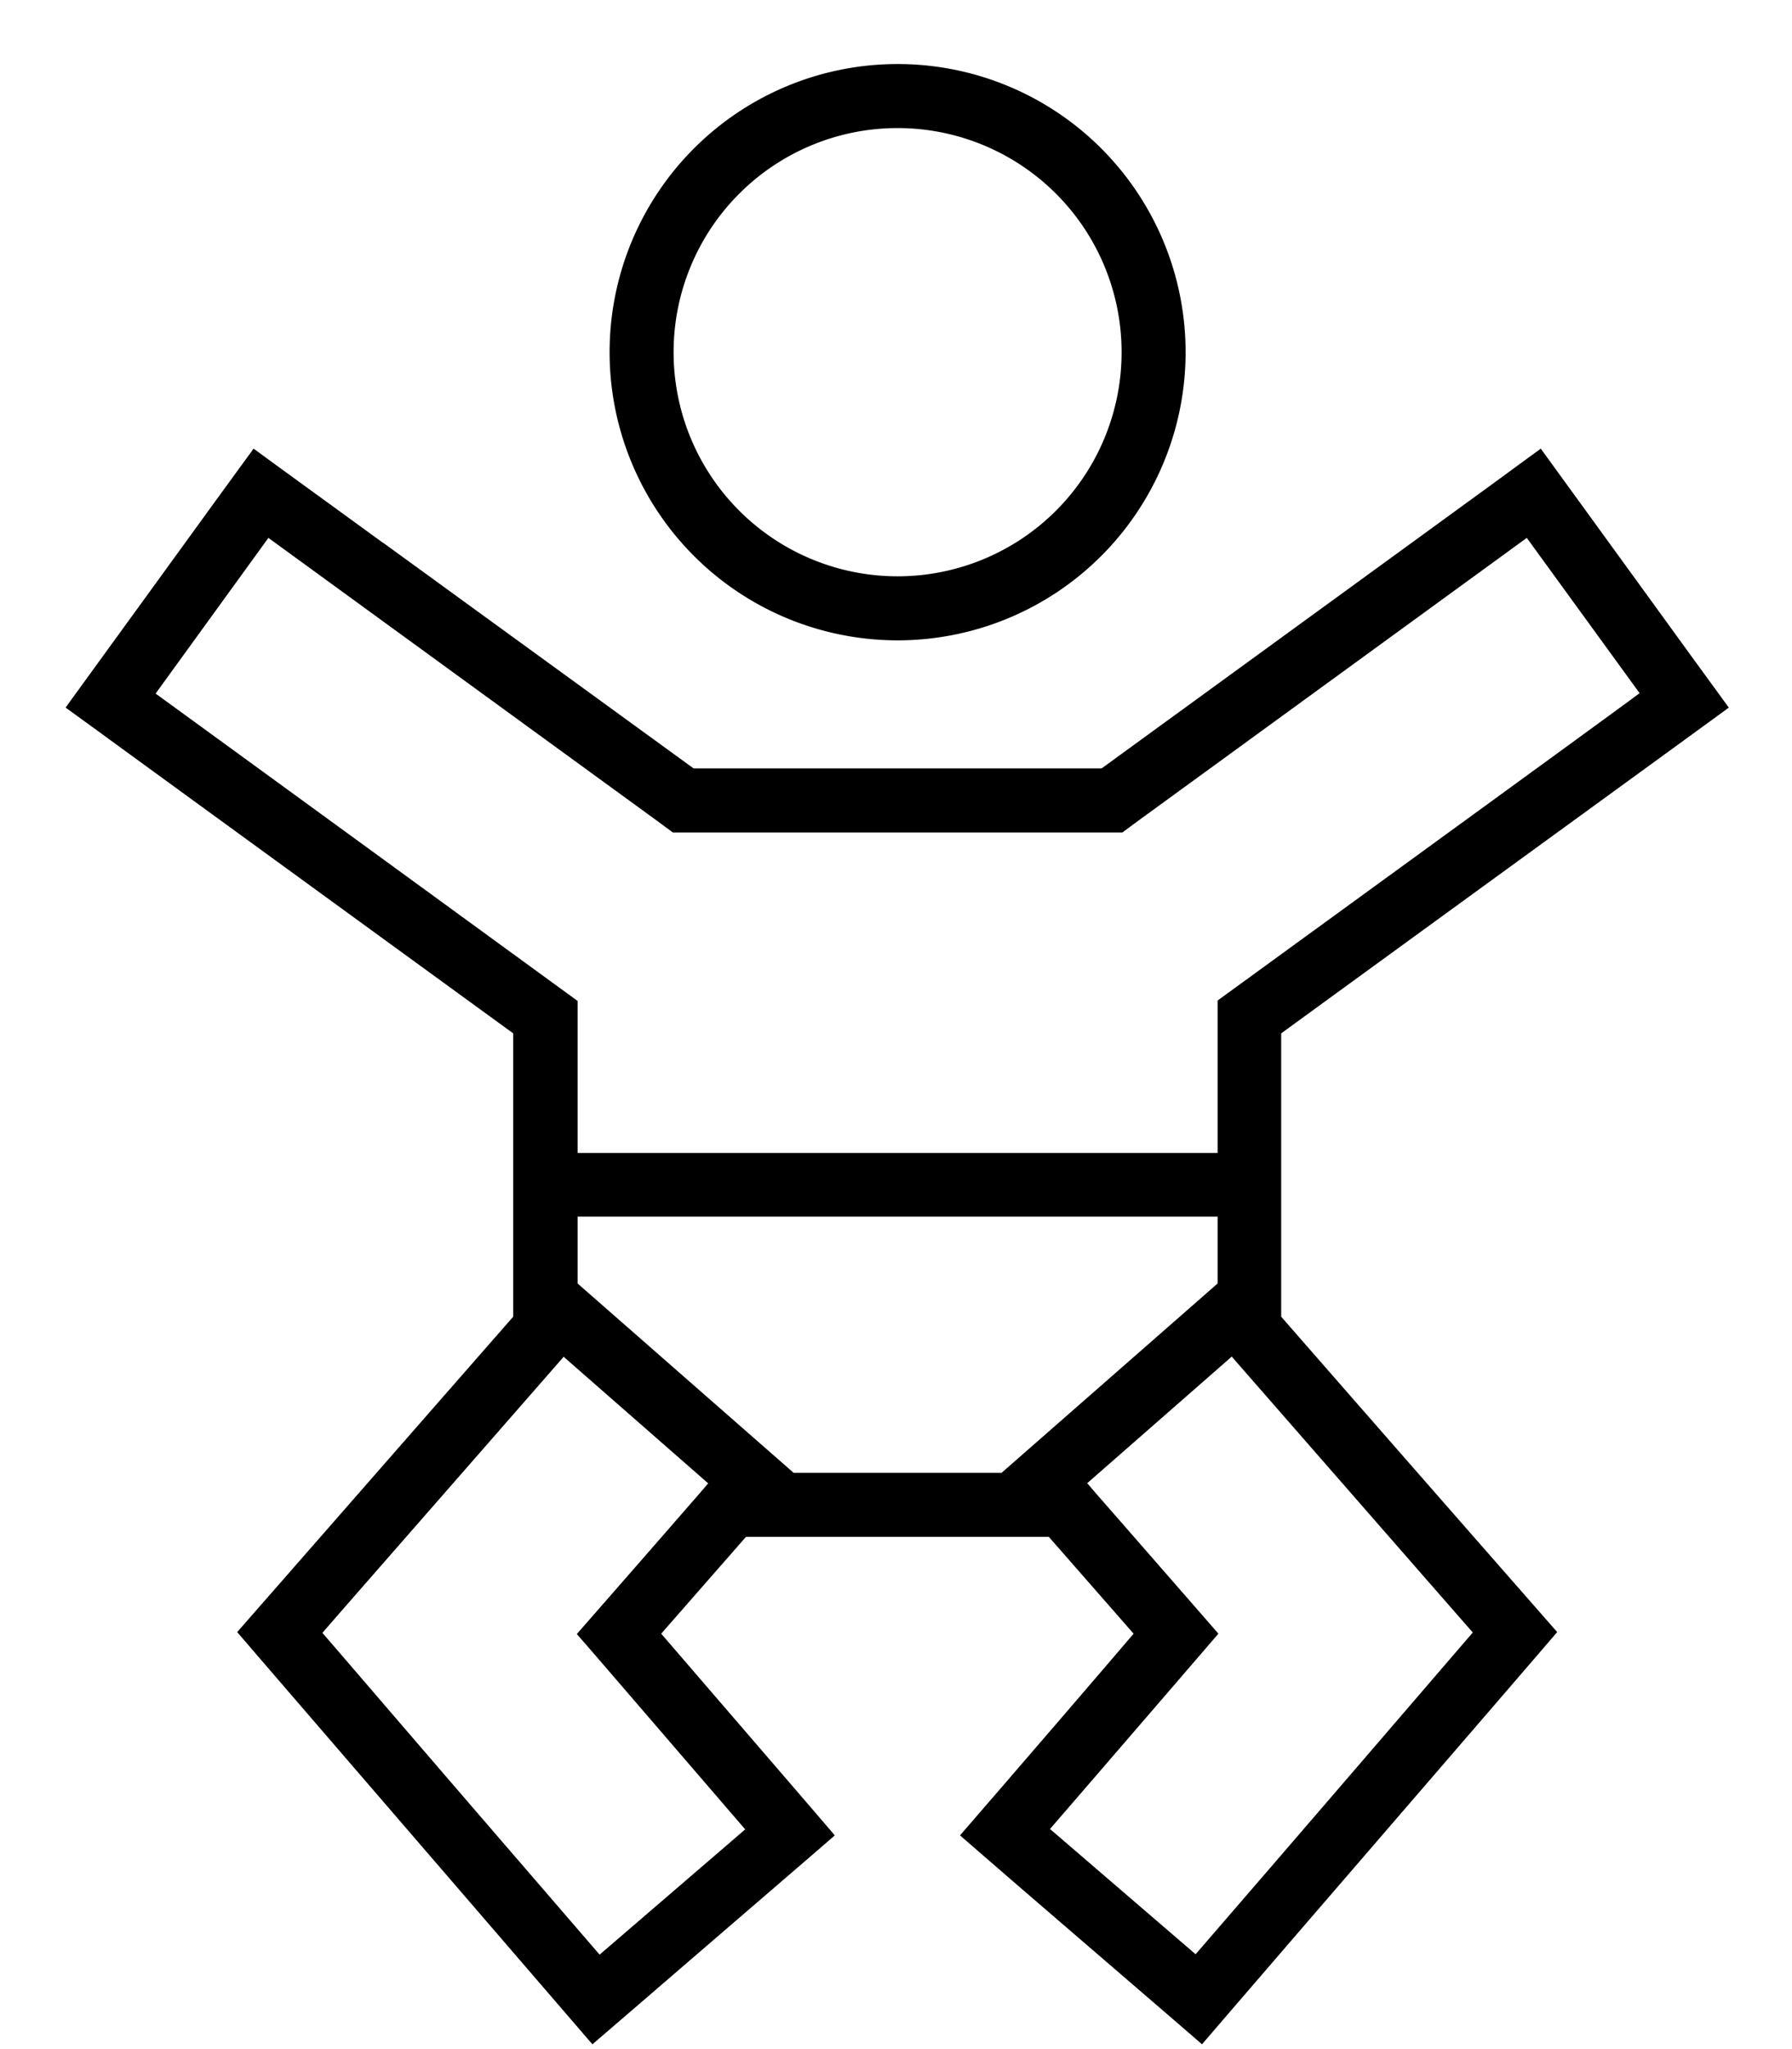 <svg xmlns="http://www.w3.org/2000/svg" viewBox="0 0 448 512"><!--! Font Awesome Pro 7.1.0 by @fontawesome - https://fontawesome.com License - https://fontawesome.com/license (Commercial License) Copyright 2025 Fonticons, Inc. --><path fill="currentColor" d="M95.9 135.7l77.5 56.3 102 0c136.7-99.4 86.2-62.7 109.8-79.9 3.1 4.3 15.7 21.6 37.6 51.8l9.4 12.9c-7.2 5.3-54.2 39.4-111.9 81.4l0 70.8c34.6 39.6 57.6 65.8 69 78.8-12.2 14.2-33.1 38.4-62.7 72.7-11.3 13.1-20 23.2-26.1 30.3-4-3.5-20.2-17.4-48.5-41.8L240 458.6c13.7-15.8 36-41.7 43.4-50.4l-21.2-24.2-75.7 0-21.2 24.2c27.4 31.8 39.4 45.7 43.4 50.4-4 3.5-20.2 17.4-48.5 41.8l-12.1 10.4c-37.4-43.4-87.9-101.9-88.8-103 11.4-13 34.4-39.3 69-78.8l0-70.8c-140.4-102.1-87.5-63.7-111.9-81.4 3.1-4.3 15.7-21.6 37.6-51.8l9.4-12.9c7.5 5.5 18.3 13.3 32.3 23.5zM144.4 304l0 16.7 54 47.3 52 0 54-47.3 0-16.7-160 0zm160-16l0-38 6.6-4.8c63-45.8 96-69.8 98.9-72l-28.2-38.8c-3.3 2.4-35.6 25.9-96.9 70.5l-4.2 3.1-112.4 0-4.2-3.1c-61.3-44.6-93.6-68.1-96.9-70.5L38.9 173.3c2.9 2.1 35.9 26.1 98.9 72l6.6 4.8 0 38 160 0zm3.5 51l-36.1 31.6 2.5 2.9c16.1 18.4 26.2 30 30.3 34.7-11.1 12.9-37.5 43.5-42.1 48.8l36.4 31.3c6.4-7.4 25-28.9 55.7-64.6l13.6-15.8c-3.8-4.3-23.7-27.1-59.8-68.4l-.5-.6zM177 370.6l-36.1-31.6-.5 .6c-36.1 41.3-56.1 64.1-59.8 68.4 4.7 5.4 22.5 26.2 53.6 62.2l15.7 18.2 36.4-31.3c-24.3-28.2-40.8-47.4-42.1-48.8 4.1-4.7 14.2-16.2 30.3-34.7l2.5-2.9zM280.4 88a56 56 0 1 0 -112 0 56 56 0 1 0 112 0zm-128 0a72 72 0 1 1 144 0 72 72 0 1 1 -144 0z"/></svg>